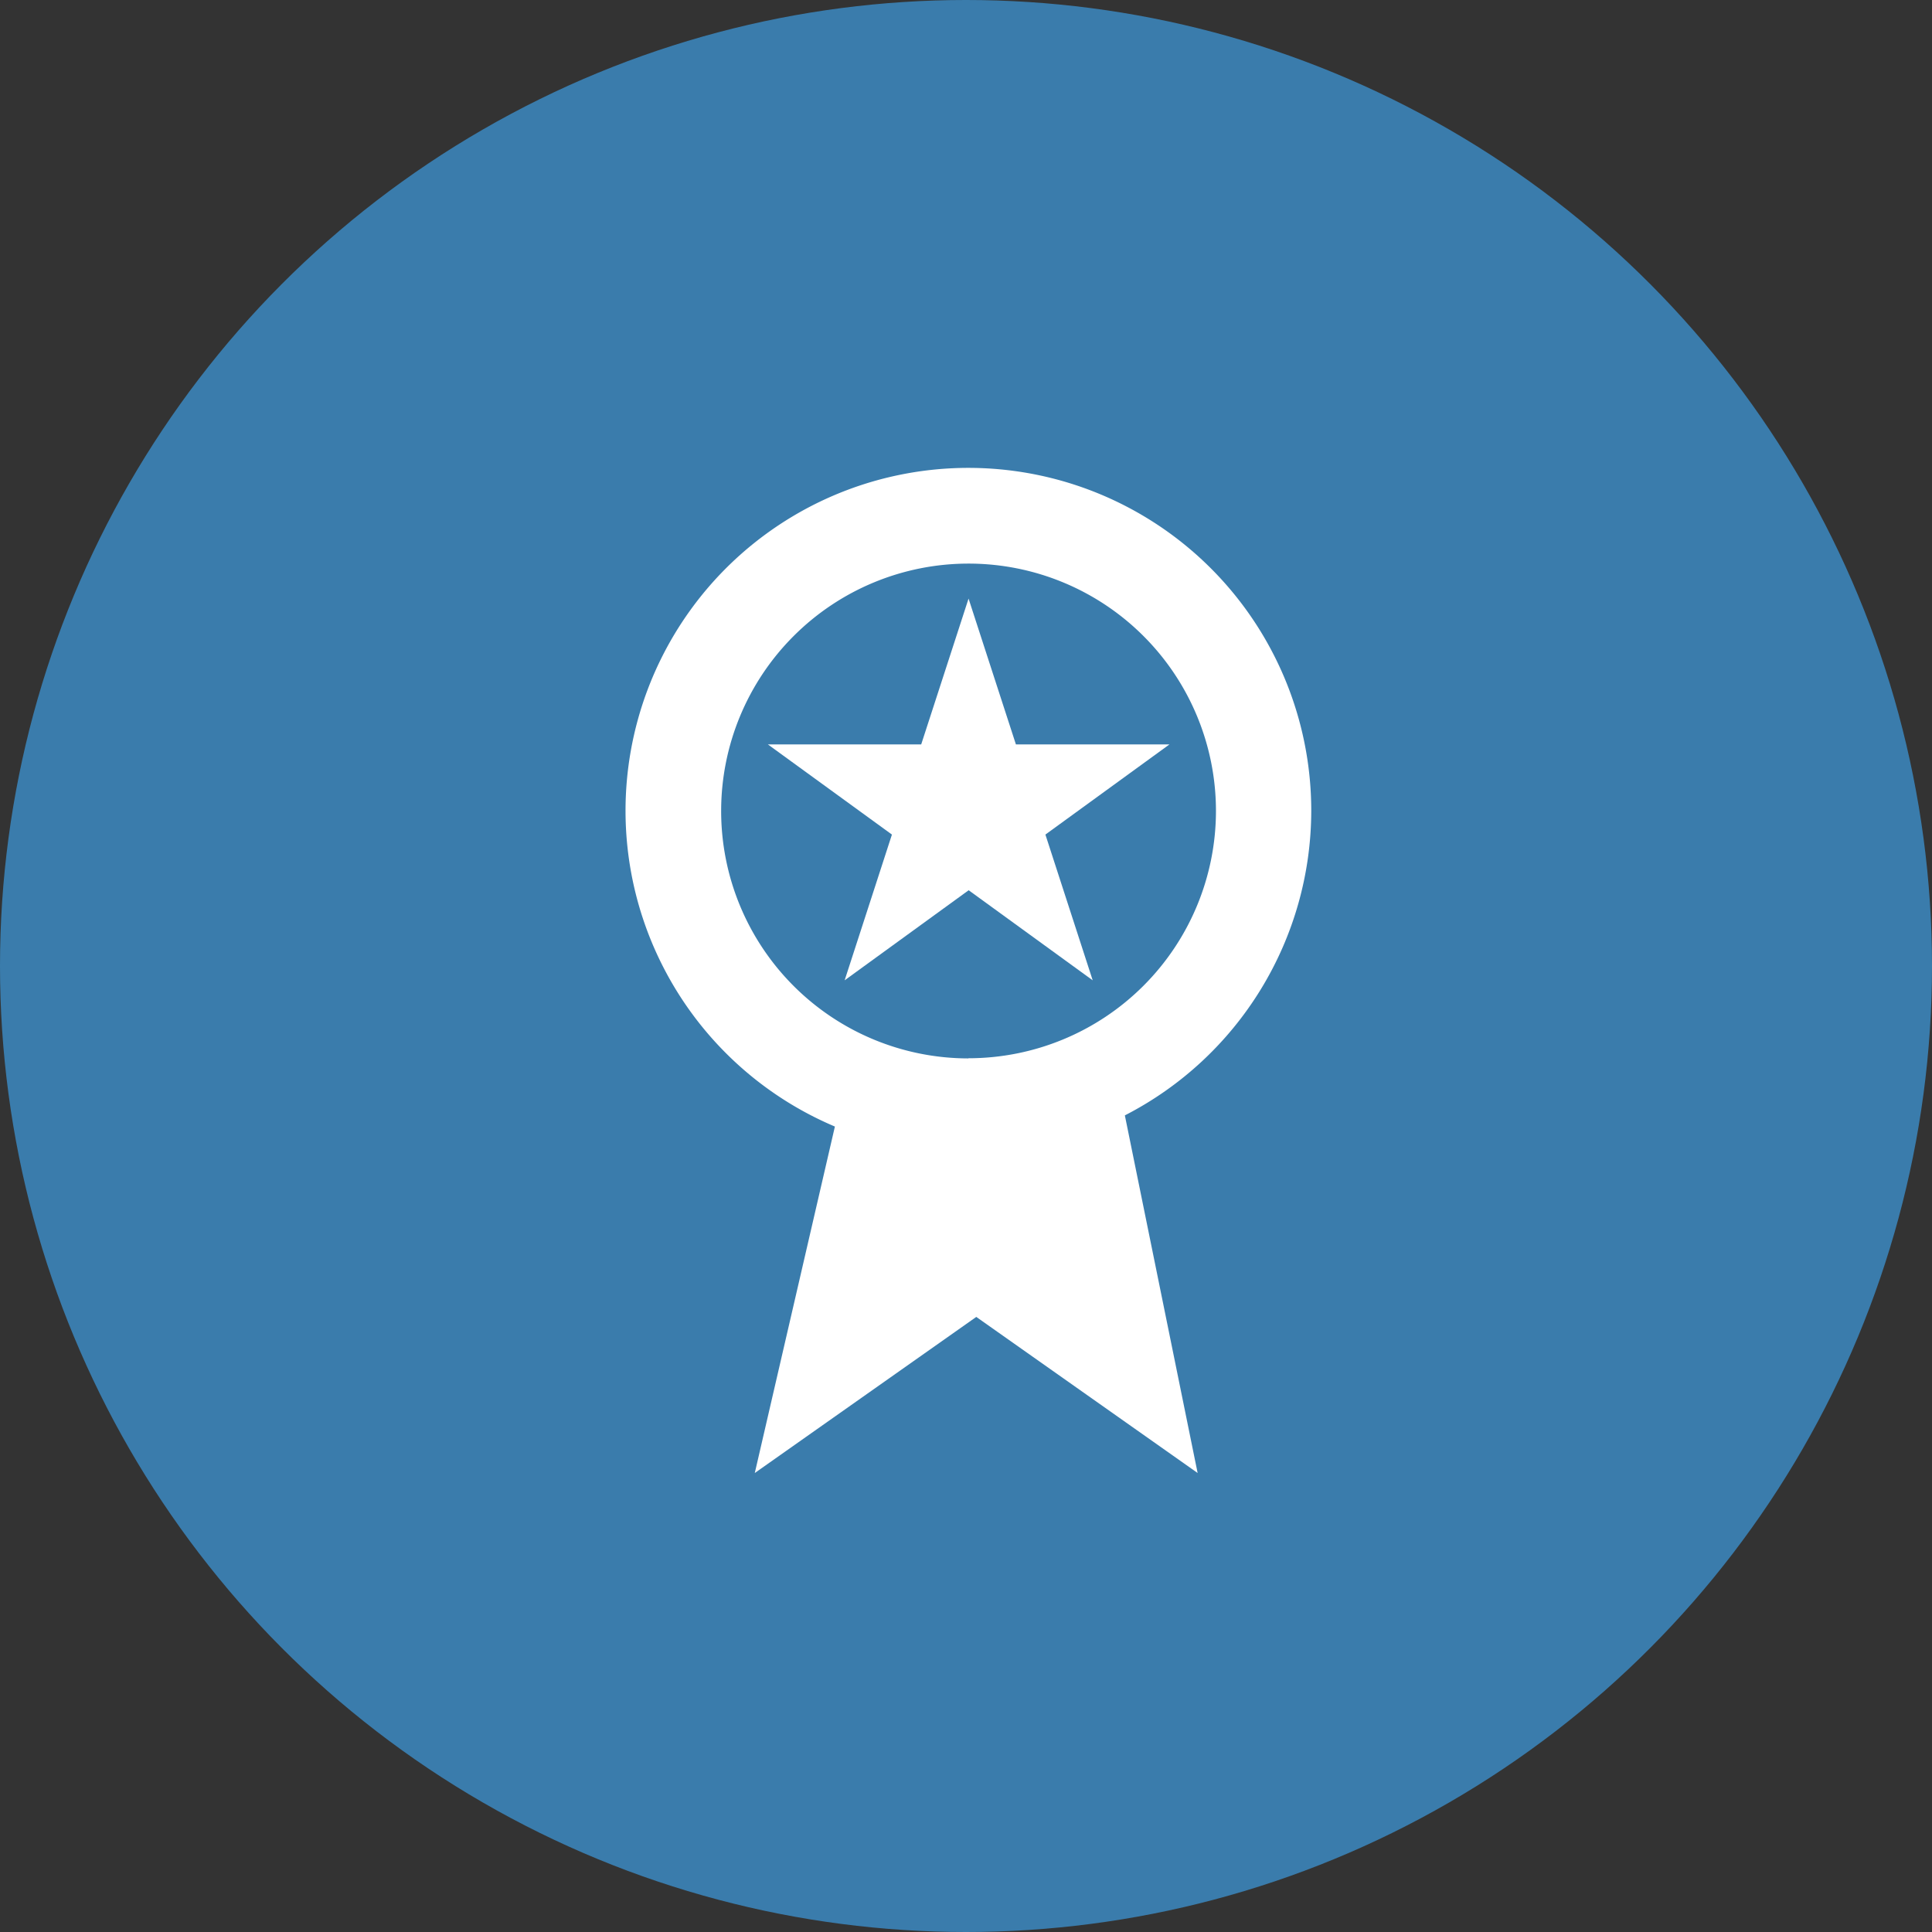 <svg xmlns="http://www.w3.org/2000/svg" width="35.5" height="35.5" viewBox="0 0 35.5 35.5">
  <rect x="0" y="0" width="35.5" height="35.5" fill="#333333" stroke="none"/>
  <defs>
    <style>
      .cls-1 {
        fill: #3a7cac;
      }

      .cls-2 {
        fill: #fff;
      }
    </style>
  </defs>
  <g id="グループ_430" data-name="グループ 430" transform="translate(-317.5 -332.4)">
    <circle id="楕円形_99" data-name="楕円形 99" class="cls-1" cx="17.75" cy="17.75" r="17.75" transform="translate(317.5 332.4)"/>
    <g id="starred-badge" transform="translate(249.069 341)">
      <g id="グループ_362" data-name="グループ 362" transform="translate(79.931)">
        <g id="グループ_361" data-name="グループ 361" transform="translate(0)">
          <path id="パス_174" data-name="パス 174" class="cls-2" d="M92.525,6.3a6.3,6.3,0,1,0-8.753,5.8L82.3,18.466l4.07-2.868,4.067,2.868L89.1,11.895A6.3,6.3,0,0,0,92.525,6.3Zm-6.3,4.548A4.546,4.546,0,1,1,90.774,6.3,4.548,4.548,0,0,1,86.226,10.845Z" transform="translate(-79.931)"/>
          <path id="パス_175" data-name="パス 175" class="cls-2" d="M155.458,67.974l-.87-2.679-.87,2.679H150.9l2.28,1.657-.869,2.678,2.279-1.655,2.279,1.655L156,69.631l2.28-1.657Z" transform="translate(-148.291 -62.896)"/>
        </g>
      </g>
    </g>
  </g>
</svg>
